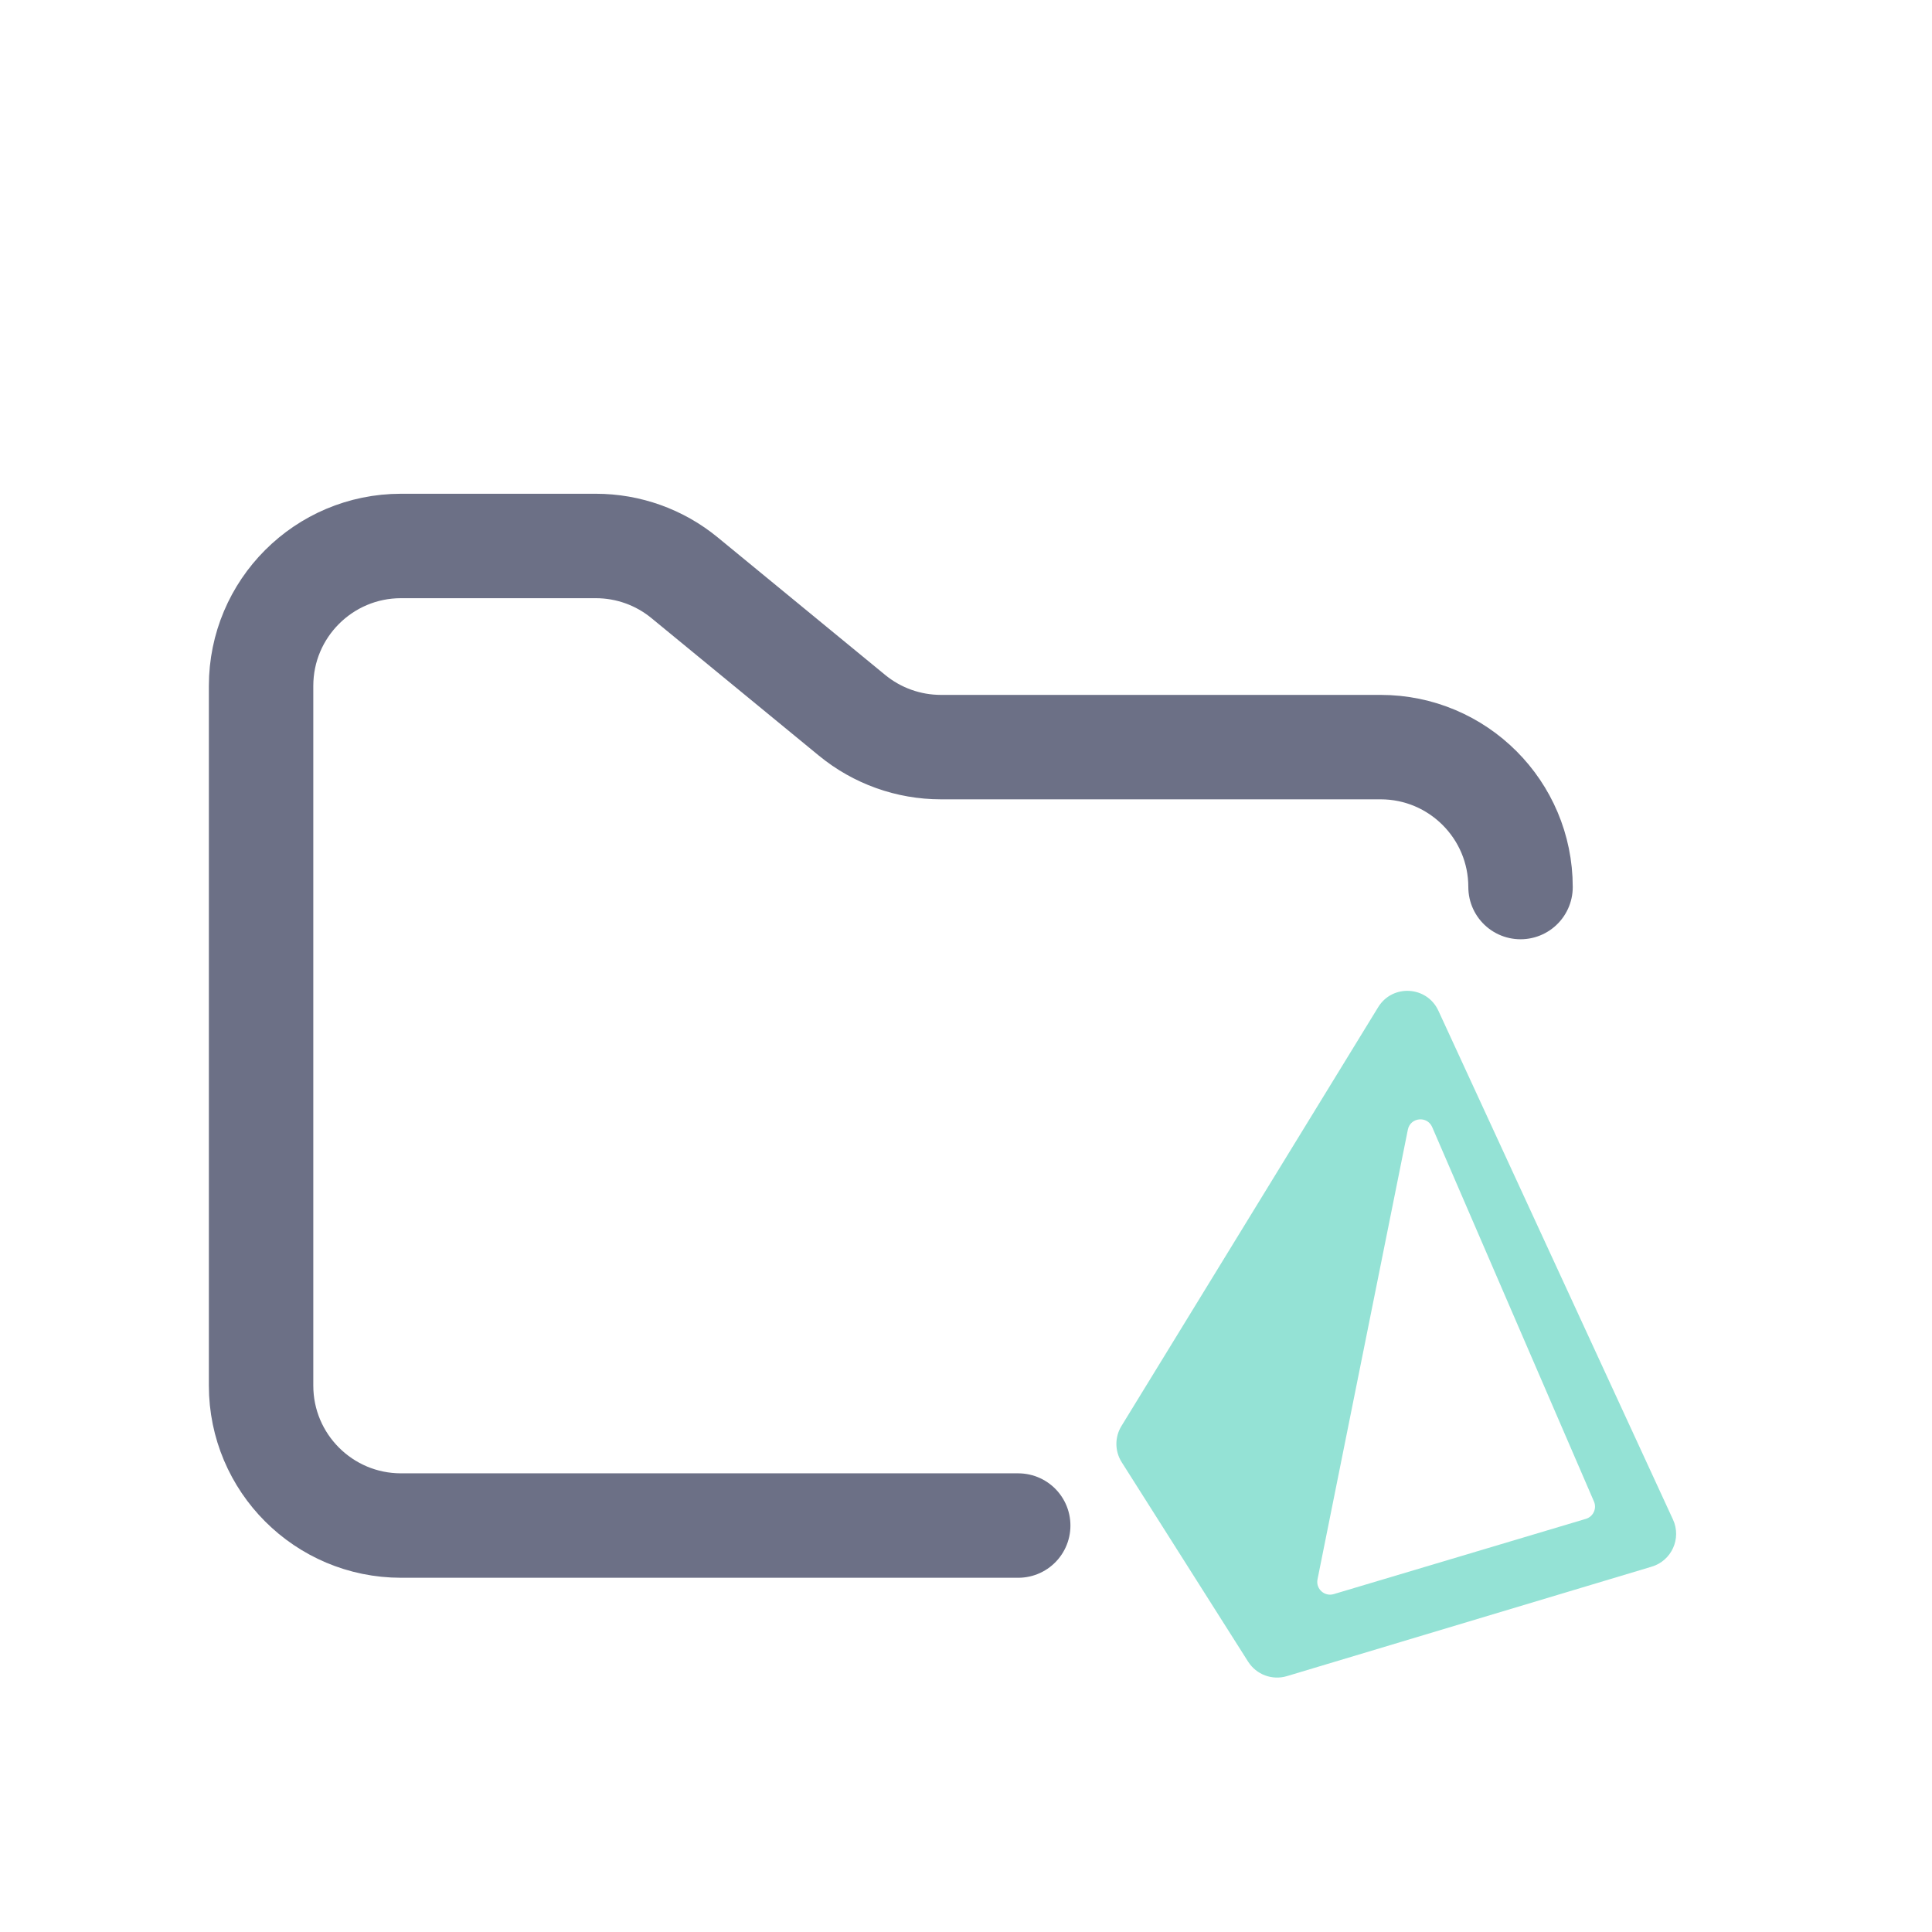 <svg width="37" height="37" viewBox="0 0 37 37" fill="none" xmlns="http://www.w3.org/2000/svg">
<g filter="url(#filter0_d_2_1187)">
<path d="M19.5 25.216H7.68C6.2 25.216 5 24.016 5 22.536V9.136C5 7.656 6.2 6.456 7.68 6.456H11.41C12.031 6.456 12.632 6.671 13.111 7.065L16.318 9.699C16.798 10.093 17.399 10.308 18.02 10.308H26.44C27.92 10.308 29.12 11.508 29.12 12.988" stroke="#6C7086" stroke-width="2" stroke-linecap="round"/>
<path fill-rule="evenodd" clip-rule="evenodd" d="M21.482 24.003C21.348 23.792 21.346 23.523 21.477 23.31L26.394 15.288C26.668 14.842 27.328 14.881 27.547 15.357L32.04 25.102C32.206 25.463 32.014 25.889 31.633 26.003L24.645 28.1C24.363 28.184 24.061 28.071 23.903 27.823L21.482 24.003ZM26.962 17.634C27.009 17.398 27.332 17.364 27.428 17.585L30.526 24.755C30.585 24.89 30.512 25.046 30.371 25.088L25.543 26.529C25.365 26.582 25.195 26.427 25.232 26.246L26.962 17.634Z" fill="#94E2D5"/>
</g>
<defs>
<filter id="filter0_d_2_1187" x="-2.72" y="0.236" width="40.16" height="40.16" filterUnits="userSpaceOnUse" color-interpolation-filters="sRGB">
<feFlood flood-opacity="0" result="BackgroundImageFix"/>
<feColorMatrix in="SourceAlpha" type="matrix" values="0 0 0 0 0 0 0 0 0 0 0 0 0 0 0 0 0 0 127 0" result="hardAlpha"/>
<feOffset dy="4"/>
<feGaussianBlur stdDeviation="2"/>
<feComposite in2="hardAlpha" operator="out"/>
<feColorMatrix type="matrix" values="0 0 0 0 0 0 0 0 0 0 0 0 0 0 0 0 0 0 0.25 0"/>
<feBlend mode="normal" in2="BackgroundImageFix" result="effect1_dropShadow_2_1187"/>
<feBlend mode="normal" in="SourceGraphic" in2="effect1_dropShadow_2_1187" result="shape"/>
</filter>
</defs>
</svg>
